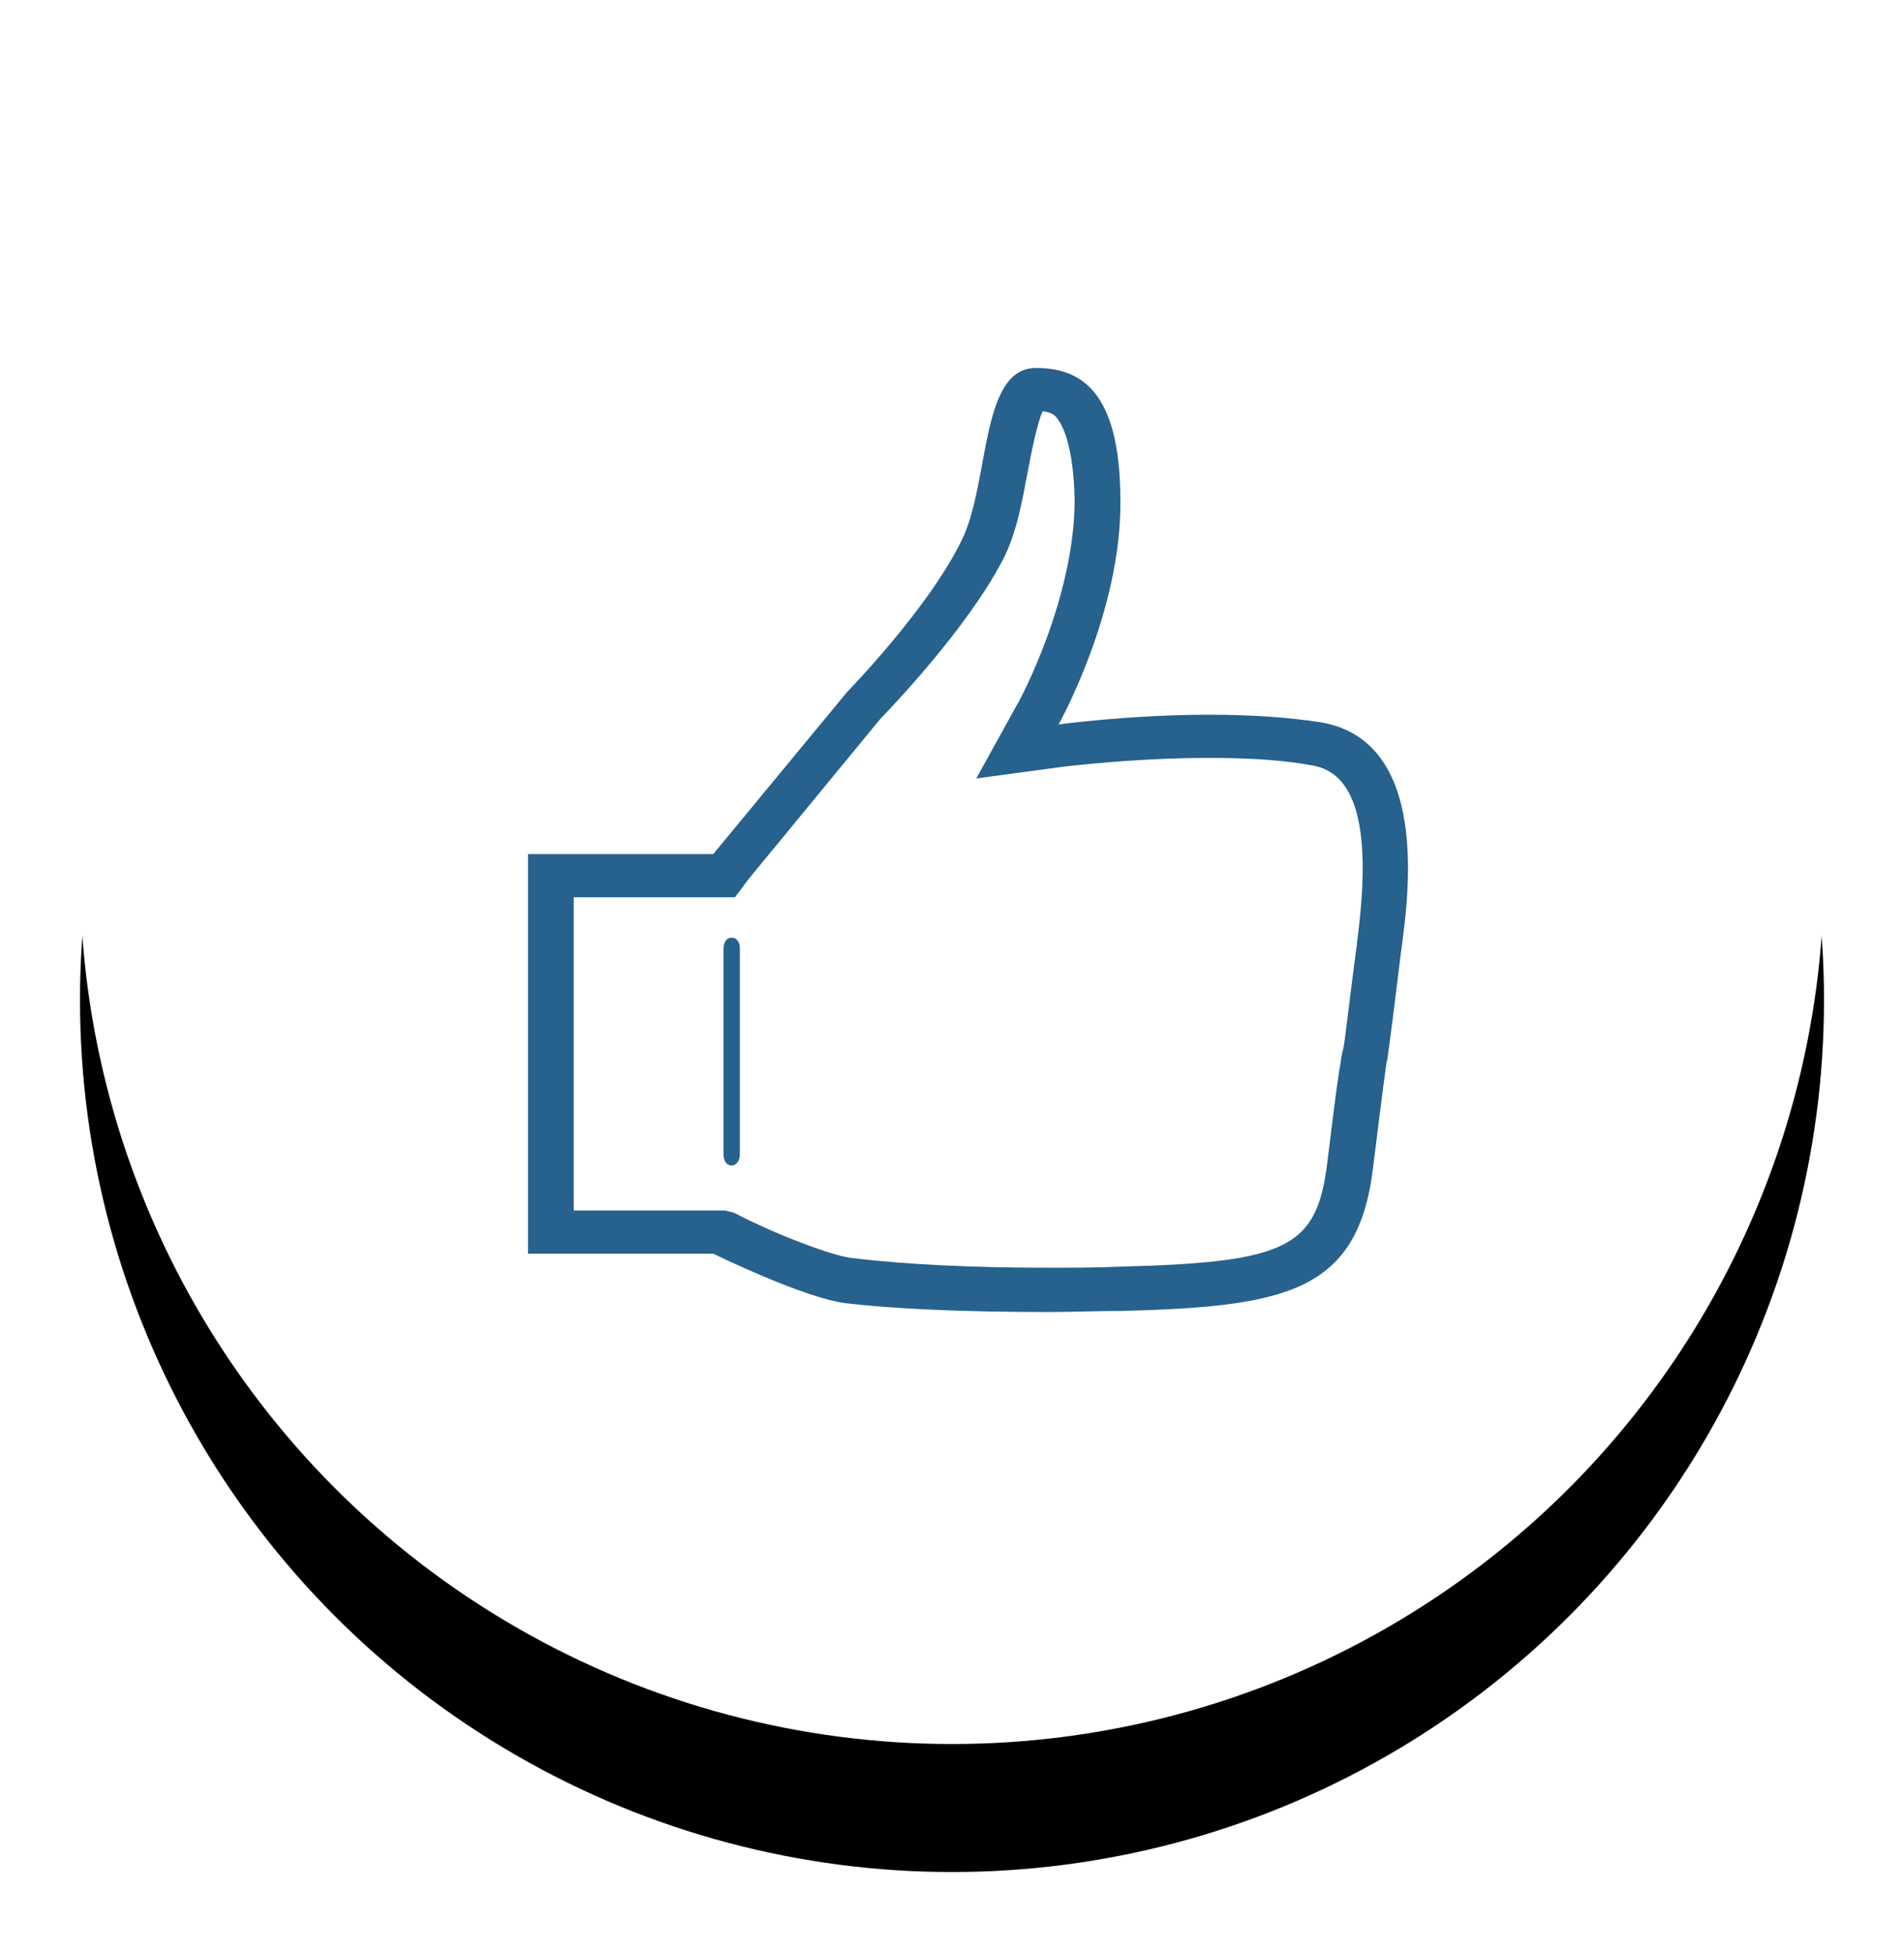<?xml version="1.0" encoding="UTF-8"?>
<svg width="119px" height="122px" viewBox="0 0 119 122" version="1.1" xmlns="http://www.w3.org/2000/svg" xmlns:xlink="http://www.w3.org/1999/xlink">
    <!-- Generator: Sketch 57.1 (83088) - https://sketch.com -->
    <title>Group 9</title>
    <desc>Created with Sketch.</desc>
    <defs>
        <circle id="path-1" cx="54.5" cy="54.5" r="54.5"></circle>
        <filter x="-10.6%" y="-6.0%" width="121.1%" height="123.9%" filterUnits="objectBoundingBox" id="filter-2">
            <feMorphology radius="1.5" operator="erode" in="SourceAlpha" result="shadowSpreadOuter1"></feMorphology>
            <feOffset dx="0" dy="8" in="shadowSpreadOuter1" result="shadowOffsetOuter1"></feOffset>
            <feGaussianBlur stdDeviation="4" in="shadowOffsetOuter1" result="shadowBlurOuter1"></feGaussianBlur>
            <feColorMatrix values="0 0 0 0 0.669   0 0 0 0 0.669   0 0 0 0 0.669  0 0 0 0.5 0" type="matrix" in="shadowBlurOuter1"></feColorMatrix>
        </filter>
    </defs>
    <g id="work" stroke="none" stroke-width="1" fill="none" fill-rule="evenodd">
        <g id="contact-us-copy-3" transform="translate(-689, -350)">
            <g id="Group-9" transform="translate(694, 350)">
                <g id="Oval-2">
                    <use fill="black" fill-opacity="1" filter="url(#filter-2)" xlink:href="#path-1"></use>
                    <use fill="#FFFFFF" fill-rule="evenodd" xlink:href="#path-1"></use>
                </g>
                <g id="Group-2" transform="translate(28, 23)" fill="#27618D">
                    <path d="M32.163,2.7 C32.735,2.768 32.95,2.97 33.093,3.173 C33.45,3.645 34.093,4.928 34.165,8.236 C34.165,14.446 30.663,20.927 30.591,20.994 L28.018,25.652 L33.521,24.91 C33.593,24.91 37.81,24.37 42.599,24.37 C45.1,24.37 47.245,24.505 49.031,24.842 C51.819,25.315 52.748,28.892 51.819,35.846 C51.819,36.116 51.747,36.318 51.747,36.453 C51.319,39.693 51.104,41.719 50.961,42.529 C50.89,42.731 50.89,42.866 50.818,43.136 C50.818,43.339 50.747,43.609 50.675,44.081 C50.532,45.026 50.318,46.714 49.961,49.617 C49.317,54.95 47.53,55.895 37.024,56.165 C35.451,56.232 33.879,56.232 32.449,56.232 C27.804,56.232 23.587,56.03 20.227,55.625 C19.012,55.49 15.438,54.14 12.865,52.789 L12.294,52.654 L11.579,52.654 L2.859,52.654 L2.859,33.078 L11.579,33.078 L12.937,33.078 L13.795,31.93 L22.014,21.939 C22.729,21.197 27.446,16.269 29.662,12.016 C30.52,10.396 30.877,8.371 31.234,6.481 C31.449,5.333 31.806,3.51 32.163,2.7 L32.163,2.7 Z M31.735,0 C28.232,0 28.876,7.223 27.089,10.801 C25.016,15.054 19.941,20.252 19.941,20.252 L11.579,30.378 L0,30.378 L0,55.355 L11.579,55.355 C11.579,55.355 17.368,58.19 19.941,58.46 C22.872,58.797 27.017,59 32.521,59 C33.95,59 35.523,58.932 37.167,58.932 C47.459,58.662 51.89,57.717 52.82,49.954 C53.534,44.149 53.677,43.271 53.677,43.271 C53.677,43.271 53.677,43.406 53.677,43.406 C53.677,43.406 53.82,42.596 54.535,36.723 C54.821,34.293 56.822,23.357 49.532,22.142 C47.388,21.804 44.886,21.669 42.599,21.669 C37.596,21.669 33.164,22.277 33.164,22.277 C33.164,22.277 37.095,15.256 37.024,8.303 C37.024,1.215 34.379,0 31.735,0 C31.735,0 31.735,0 31.735,0 L31.735,0 Z" id="Shape" fill-rule="nonzero"></path>
                    <path d="M12.731,49.845 C12.426,49.845 12.222,49.574 12.222,49.167 L12.222,36.282 C12.222,35.875 12.426,35.603 12.731,35.603 C13.037,35.603 13.241,35.875 13.241,36.282 L13.241,49.167 C13.241,49.506 13.037,49.845 12.731,49.845 Z" id="Path"></path>
                </g>
            </g>
        </g>
    </g>
</svg>